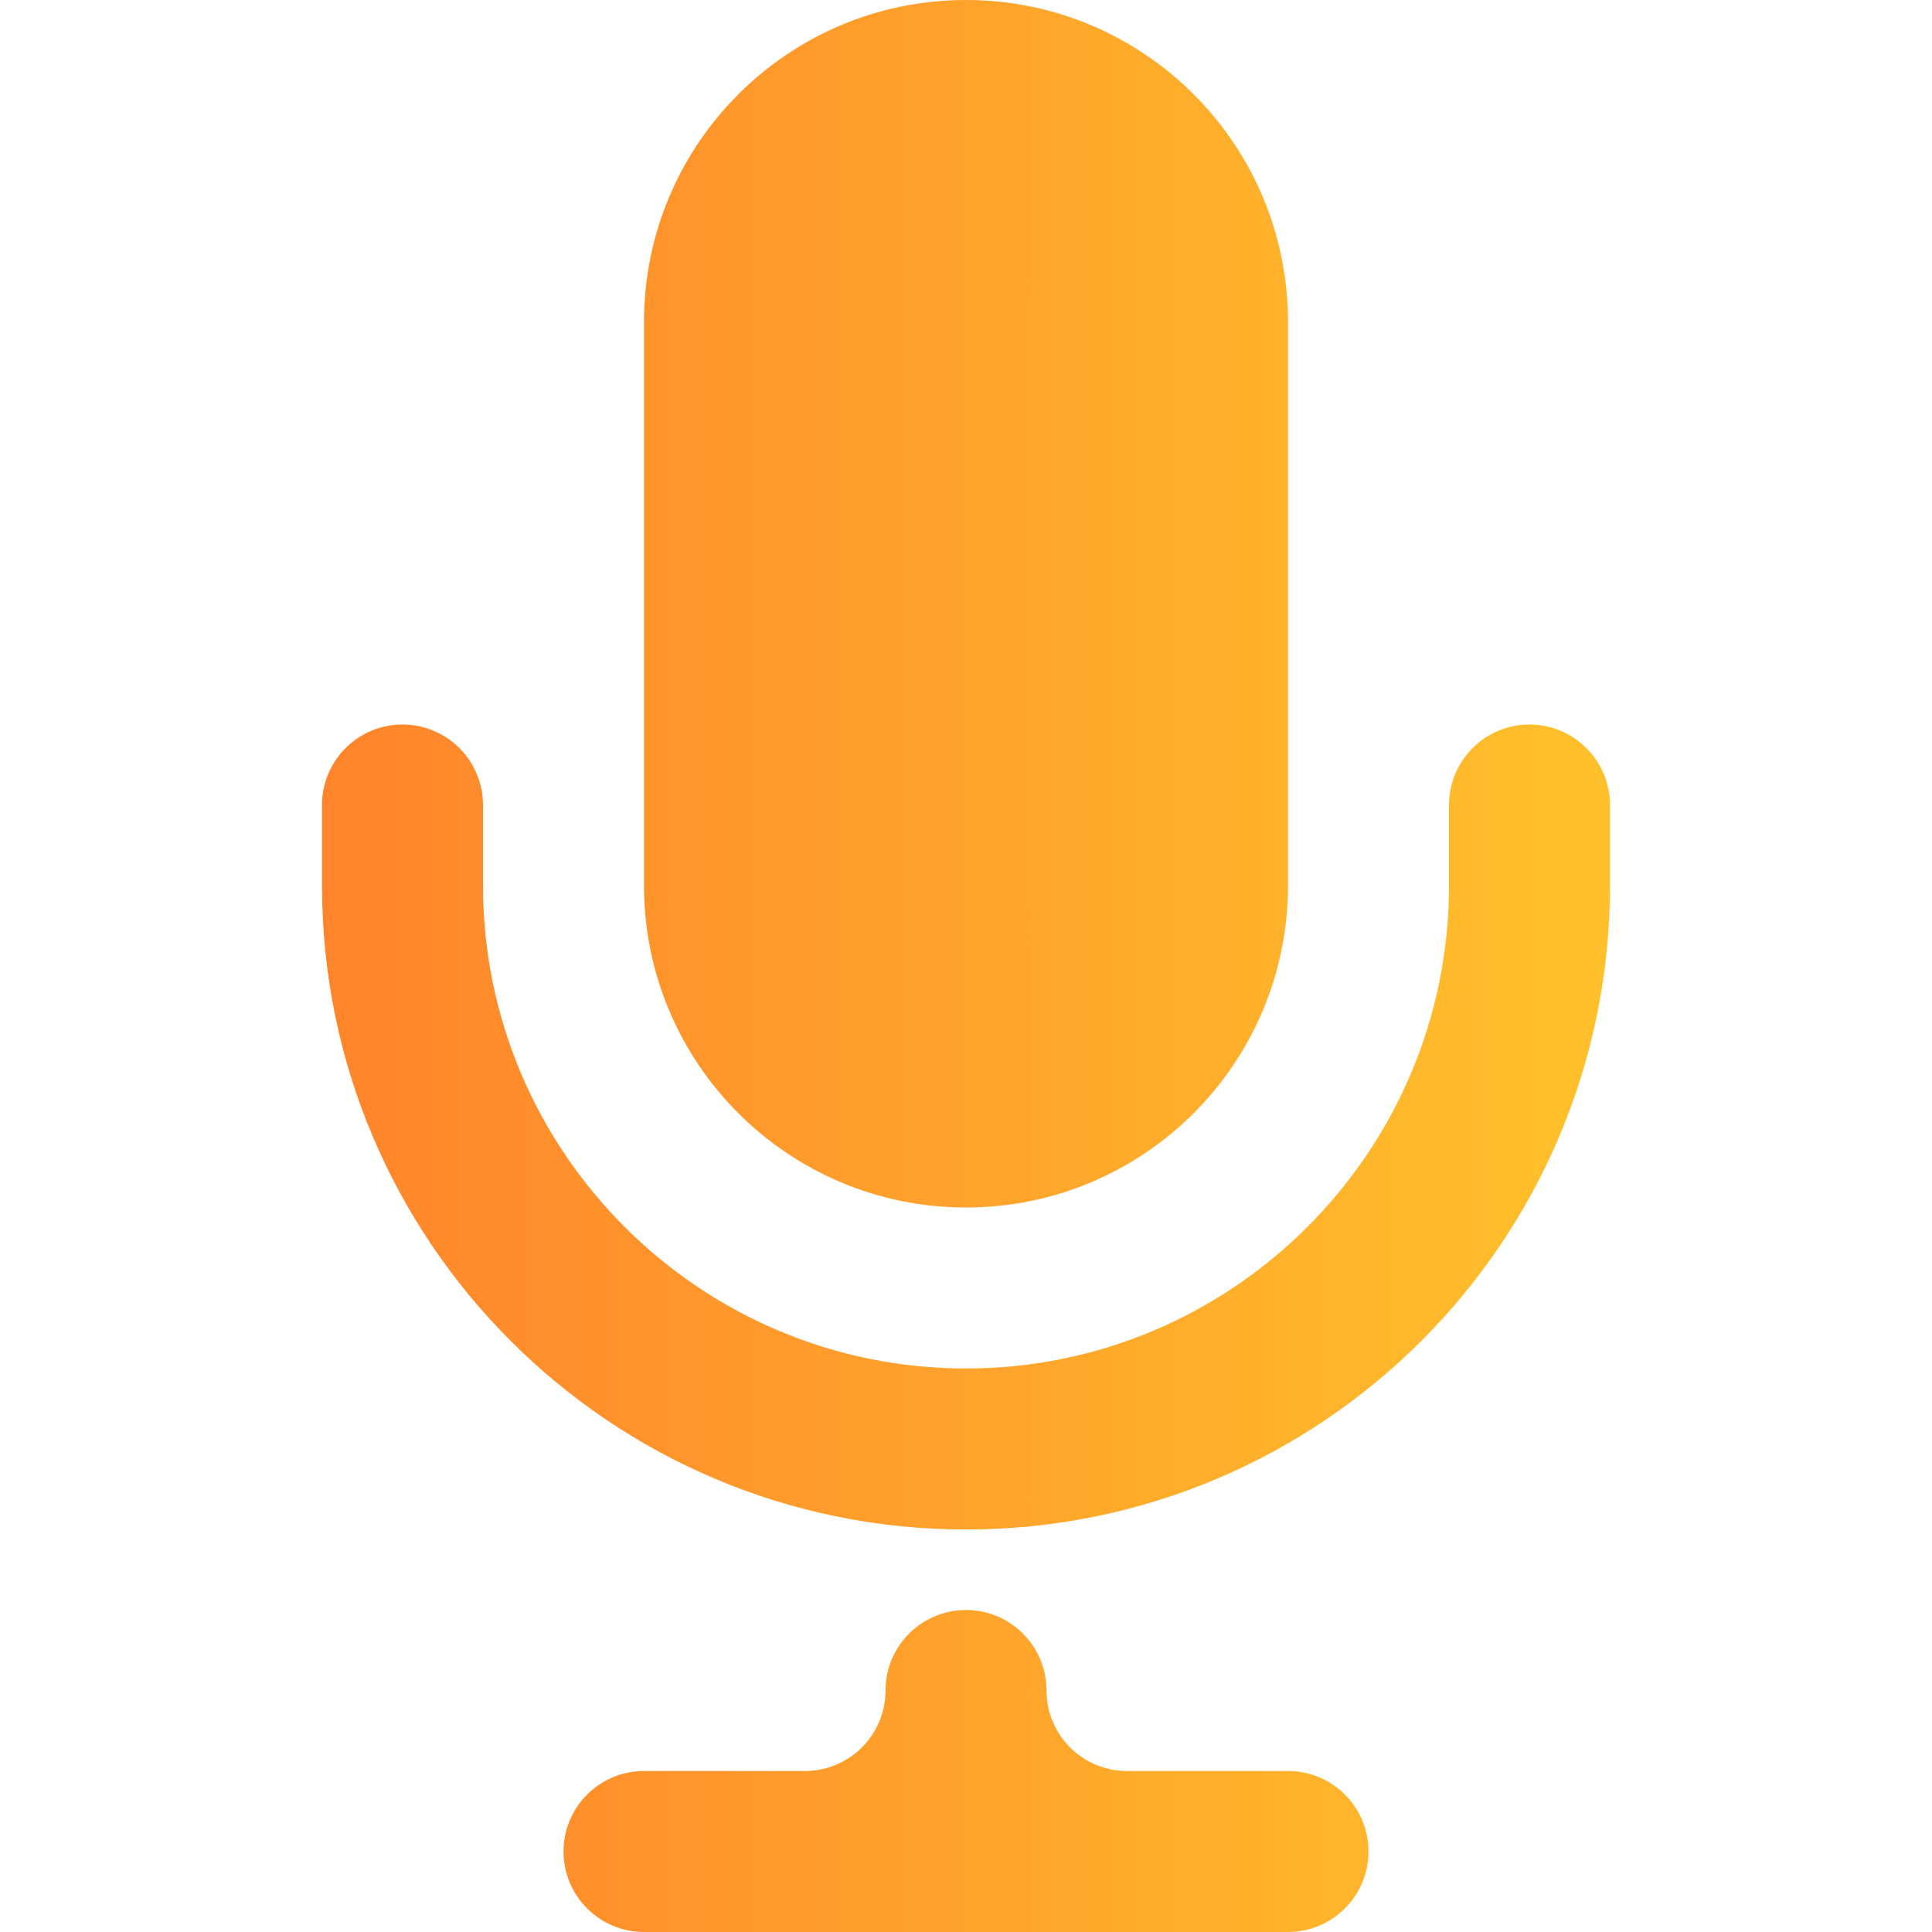 <svg width="24" height="24" viewBox="0 0 24 24" fill="none" xmlns="http://www.w3.org/2000/svg">
<path d="M16 11C16 13.209 14.209 15 12 15C9.791 15 8 13.209 8 11V4C8 1.791 9.791 0 12 0C14.209 0 16 1.791 16 4V11ZM19 9C19.552 9 20 9.448 20 10V11C20 15.418 16.418 19 12 19C7.582 19 4 15.418 4 11V10C4 9.448 4.448 9 5 9C5.552 9 6 9.448 6 10V11C6 14.309 8.691 17 12 17C15.309 17 18 14.309 18 11V10C18 9.448 18.448 9 19 9ZM14 22C13.448 22 13 21.552 13 21C13 20.448 12.552 20 12 20C11.448 20 11 20.448 11 21C11 21.552 10.552 22 10 22H8C7.448 22 7 22.448 7 23C7 23.552 7.448 24 8 24H16C16.552 24 17 23.552 17 23C17 22.448 16.552 22 16 22H14Z" fill="url(#paint0_linear_8_304)"/>
<defs>
<linearGradient id="paint0_linear_8_304" x1="3.704" y1="12" x2="19.704" y2="12" gradientUnits="userSpaceOnUse">
<stop stop-color="#FF832B"/>
<stop offset="1" stop-color="#FFC02B"/>
</linearGradient>
</defs>
</svg>
